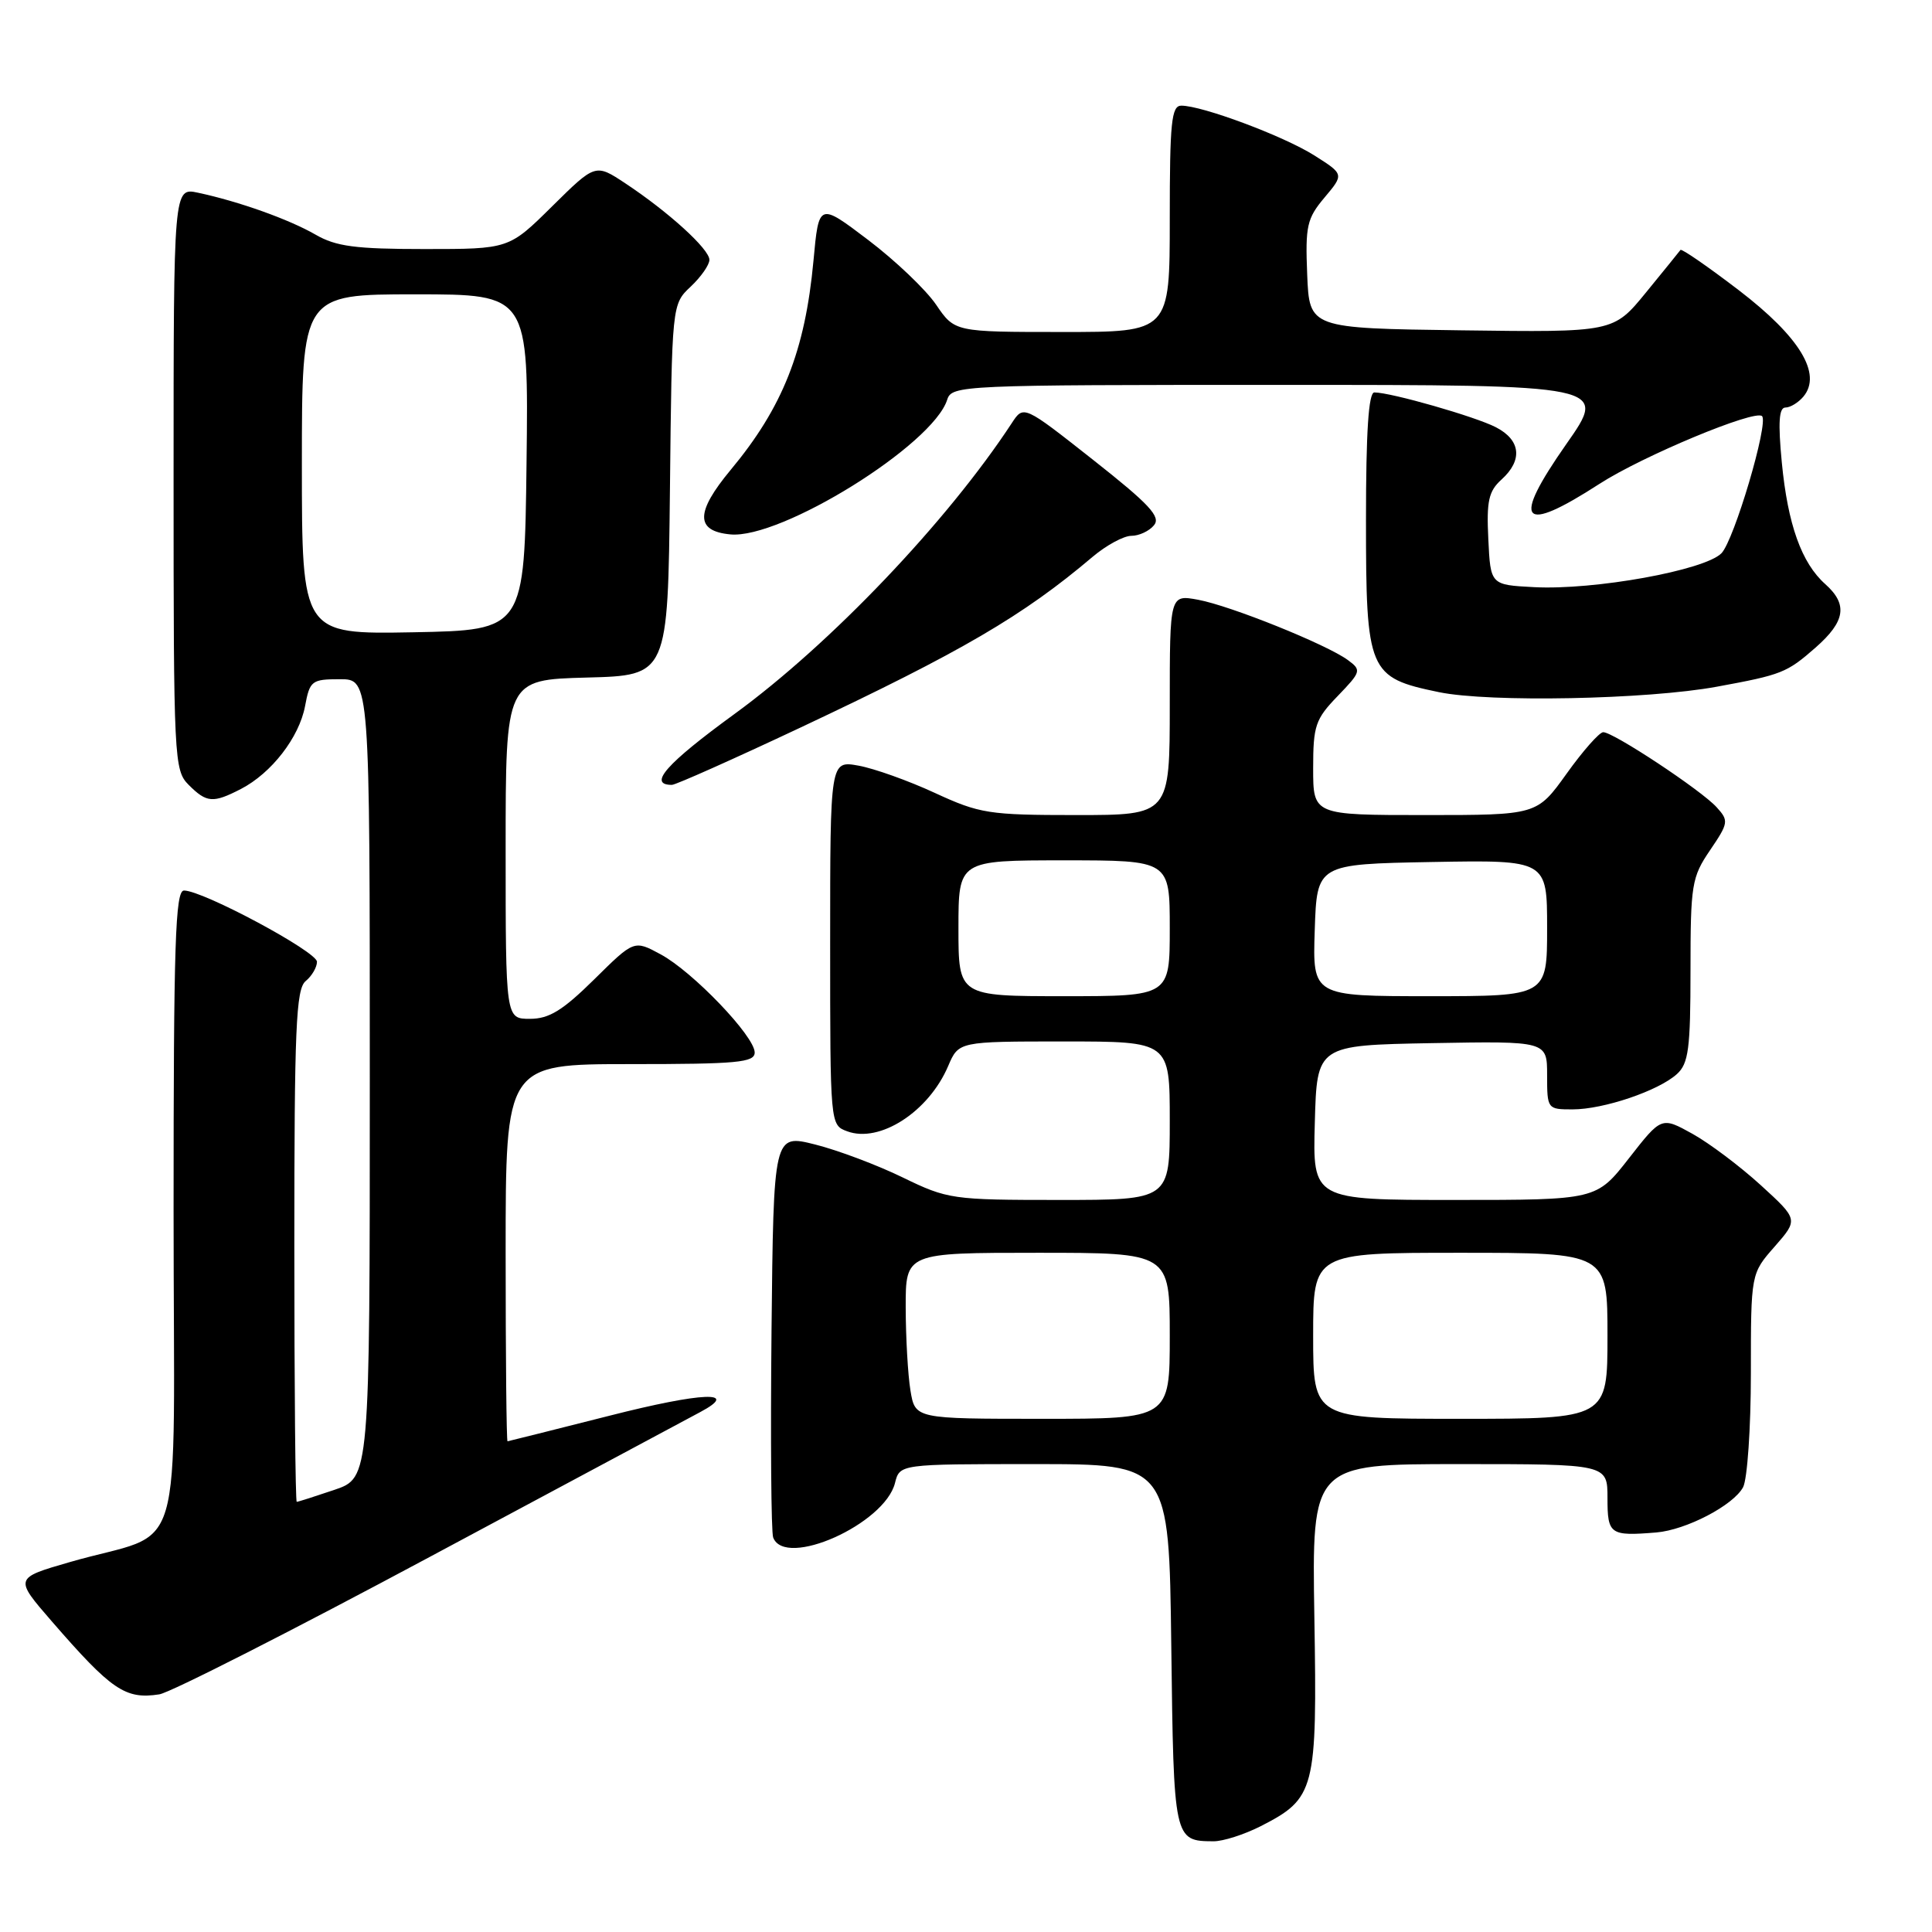 <?xml version="1.0" encoding="UTF-8" standalone="no"?>
<!DOCTYPE svg PUBLIC "-//W3C//DTD SVG 1.1//EN" "http://www.w3.org/Graphics/SVG/1.1/DTD/svg11.dtd" >
<svg xmlns="http://www.w3.org/2000/svg" xmlns:xlink="http://www.w3.org/1999/xlink" version="1.1" viewBox="0 0 256 256">
 <g >
 <path fill="currentColor"
d=" M 167.03 241.99 C 174.28 238.28 174.54 237.27 174.16 214.29 C 173.83 194.00 173.83 194.00 193.41 194.00 C 213.00 194.00 213.00 194.00 213.00 198.50 C 213.00 203.33 213.33 203.56 219.47 203.06 C 223.42 202.73 229.68 199.47 230.97 197.06 C 231.53 196.00 232.00 189.20 232.00 181.95 C 232.00 168.76 232.00 168.76 235.15 165.18 C 238.29 161.59 238.29 161.59 233.32 157.05 C 230.58 154.55 226.50 151.48 224.25 150.23 C 220.15 147.96 220.15 147.96 215.84 153.48 C 211.53 159.00 211.53 159.00 192.73 159.00 C 173.93 159.00 173.93 159.00 174.22 148.75 C 174.50 138.50 174.50 138.50 189.75 138.22 C 205.00 137.95 205.00 137.95 205.00 142.47 C 205.00 146.95 205.04 147.00 208.37 147.00 C 212.48 147.00 219.75 144.54 222.20 142.32 C 223.74 140.92 224.00 138.97 224.00 128.58 C 224.00 117.20 224.16 116.23 226.59 112.66 C 229.04 109.05 229.09 108.75 227.47 106.97 C 225.43 104.71 213.75 96.99 212.43 97.02 C 211.92 97.03 209.73 99.51 207.58 102.52 C 203.65 108.00 203.65 108.00 188.83 108.00 C 174.00 108.00 174.00 108.00 174.00 101.80 C 174.00 96.16 174.29 95.29 177.25 92.23 C 180.37 88.99 180.42 88.80 178.60 87.46 C 175.80 85.40 163.07 80.27 158.75 79.47 C 155.00 78.78 155.00 78.78 155.00 93.39 C 155.00 108.00 155.00 108.00 142.61 108.00 C 131.01 108.00 129.82 107.81 123.86 105.06 C 120.36 103.44 115.81 101.82 113.75 101.45 C 110.00 100.78 110.00 100.78 110.00 124.92 C 110.00 149.04 110.00 149.07 112.25 149.90 C 116.56 151.51 123.06 147.31 125.64 141.25 C 127.03 138.00 127.03 138.00 141.01 138.00 C 155.00 138.00 155.00 138.00 155.00 148.50 C 155.00 159.00 155.00 159.00 140.37 159.00 C 126.17 159.00 125.57 158.91 119.62 156.02 C 116.26 154.38 111.03 152.41 108.00 151.65 C 102.50 150.27 102.50 150.27 102.23 176.37 C 102.09 190.72 102.18 203.04 102.45 203.73 C 104.03 207.86 117.22 201.95 118.59 196.51 C 119.22 194.00 119.22 194.00 137.06 194.00 C 154.90 194.00 154.90 194.00 155.20 218.04 C 155.52 243.86 155.54 243.95 160.79 243.98 C 162.05 243.99 164.86 243.09 167.03 241.99 Z  M 57.11 206.21 C 75.48 196.37 91.53 187.78 92.78 187.11 C 98.15 184.25 93.09 184.45 80.76 187.59 C 73.47 189.44 67.39 190.96 67.25 190.98 C 67.11 190.99 67.00 179.75 67.00 166.00 C 67.00 141.00 67.00 141.00 83.50 141.00 C 97.70 141.00 100.00 140.79 100.00 139.46 C 100.00 137.31 91.78 128.73 87.53 126.45 C 84.02 124.55 84.02 124.55 78.73 129.78 C 74.55 133.90 72.76 135.00 70.22 135.00 C 67.00 135.00 67.00 135.00 67.00 112.53 C 67.00 90.07 67.00 90.07 77.75 89.78 C 88.50 89.50 88.50 89.50 88.77 64.91 C 89.03 40.32 89.03 40.32 91.52 37.98 C 92.88 36.70 94.00 35.10 94.00 34.43 C 94.00 33.01 88.58 28.08 82.87 24.30 C 78.90 21.67 78.90 21.67 73.17 27.33 C 67.44 33.00 67.44 33.00 56.28 33.00 C 47.11 33.00 44.52 32.66 41.81 31.09 C 38.31 29.07 31.65 26.69 26.25 25.54 C 23.00 24.84 23.00 24.84 23.00 63.42 C 23.00 100.67 23.07 102.07 25.00 104.00 C 27.39 106.39 28.22 106.45 31.93 104.54 C 35.98 102.44 39.64 97.71 40.42 93.57 C 41.05 90.19 41.30 90.00 45.05 90.00 C 49.00 90.00 49.00 90.00 49.00 142.91 C 49.00 195.81 49.00 195.81 44.32 197.41 C 41.75 198.28 39.50 199.00 39.32 199.00 C 39.14 199.00 39.00 183.76 39.00 165.12 C 39.00 136.23 39.22 131.06 40.50 130.00 C 41.33 129.32 42.00 128.16 42.00 127.44 C 42.00 126.10 26.89 118.00 24.38 118.00 C 23.23 118.00 23.00 124.96 23.00 160.42 C 23.00 208.65 24.84 202.46 9.20 207.00 C 1.90 209.11 1.90 209.11 6.84 214.81 C 14.78 223.96 16.61 225.21 21.11 224.51 C 22.55 224.29 38.75 216.05 57.11 206.21 Z  M 106.12 96.38 C 127.46 86.33 135.55 81.60 144.78 73.78 C 146.59 72.25 148.90 71.00 149.91 71.00 C 150.93 71.00 152.28 70.37 152.91 69.60 C 153.85 68.48 152.31 66.82 144.85 60.94 C 135.63 53.67 135.63 53.67 134.07 56.06 C 125.52 69.10 110.06 85.32 97.36 94.58 C 88.27 101.20 85.80 104.00 89.03 104.00 C 89.53 104.00 97.22 100.57 106.12 96.38 Z  M 227.50 90.99 C 236.10 89.41 236.76 89.15 240.57 85.81 C 244.53 82.33 244.87 80.09 241.86 77.40 C 238.71 74.60 236.89 69.49 236.10 61.29 C 235.59 55.98 235.72 54.00 236.58 54.00 C 237.23 54.00 238.30 53.34 238.97 52.54 C 241.45 49.54 238.47 44.64 230.42 38.47 C 226.30 35.32 222.81 32.91 222.67 33.12 C 222.52 33.33 220.46 35.87 218.09 38.77 C 213.78 44.04 213.78 44.04 193.64 43.77 C 173.50 43.50 173.50 43.50 173.21 36.38 C 172.95 29.94 173.17 28.95 175.51 26.17 C 178.10 23.09 178.10 23.09 174.13 20.58 C 170.09 18.03 159.31 14.00 156.53 14.00 C 155.22 14.00 155.00 16.20 155.00 29.00 C 155.00 44.00 155.00 44.00 140.75 43.99 C 126.50 43.99 126.50 43.99 124.03 40.36 C 122.67 38.37 118.62 34.51 115.03 31.79 C 108.50 26.84 108.50 26.84 107.79 34.54 C 106.68 46.49 103.72 53.97 96.82 62.26 C 92.14 67.89 92.13 70.37 96.77 70.81 C 103.48 71.46 123.61 58.96 125.51 52.96 C 126.12 51.05 127.35 51.00 169.59 51.00 C 213.05 51.00 213.05 51.00 207.54 58.85 C 200.22 69.31 201.52 70.85 211.96 64.10 C 217.66 60.42 232.55 54.22 233.48 55.14 C 234.38 56.05 229.78 71.59 228.10 73.31 C 225.88 75.57 211.26 78.22 203.27 77.80 C 197.50 77.50 197.50 77.50 197.21 71.44 C 196.96 66.39 197.25 65.08 198.96 63.54 C 201.80 60.97 201.51 58.31 198.21 56.61 C 195.48 55.20 184.31 52.00 182.11 52.00 C 181.34 52.00 181.00 57.22 181.00 68.89 C 181.00 89.04 181.31 89.78 190.65 91.71 C 197.35 93.10 218.27 92.69 227.50 90.99 Z  M 120.64 184.25 C 120.30 182.19 120.02 177.24 120.01 173.25 C 120.00 166.00 120.00 166.00 137.50 166.00 C 155.00 166.00 155.00 166.00 155.00 177.00 C 155.00 188.00 155.00 188.00 138.13 188.00 C 121.26 188.00 121.26 188.00 120.64 184.25 Z  M 174.00 177.00 C 174.00 166.00 174.00 166.00 193.50 166.00 C 213.00 166.00 213.00 166.00 213.00 177.00 C 213.00 188.00 213.00 188.00 193.50 188.00 C 174.00 188.00 174.00 188.00 174.00 177.00 Z  M 127.00 123.00 C 127.00 114.00 127.00 114.00 141.00 114.00 C 155.00 114.00 155.00 114.00 155.00 123.00 C 155.00 132.00 155.00 132.00 141.00 132.00 C 127.00 132.00 127.00 132.00 127.00 123.00 Z  M 174.21 123.25 C 174.50 114.50 174.50 114.50 189.75 114.22 C 205.00 113.95 205.00 113.95 205.00 122.97 C 205.00 132.00 205.00 132.00 189.46 132.00 C 173.92 132.00 173.92 132.00 174.21 123.25 Z  M 40.00 61.53 C 40.00 39.00 40.00 39.00 55.02 39.00 C 70.04 39.00 70.04 39.00 69.77 61.25 C 69.50 83.50 69.50 83.50 54.75 83.78 C 40.00 84.05 40.00 84.05 40.00 61.53 Z "/>
</g>
</svg>